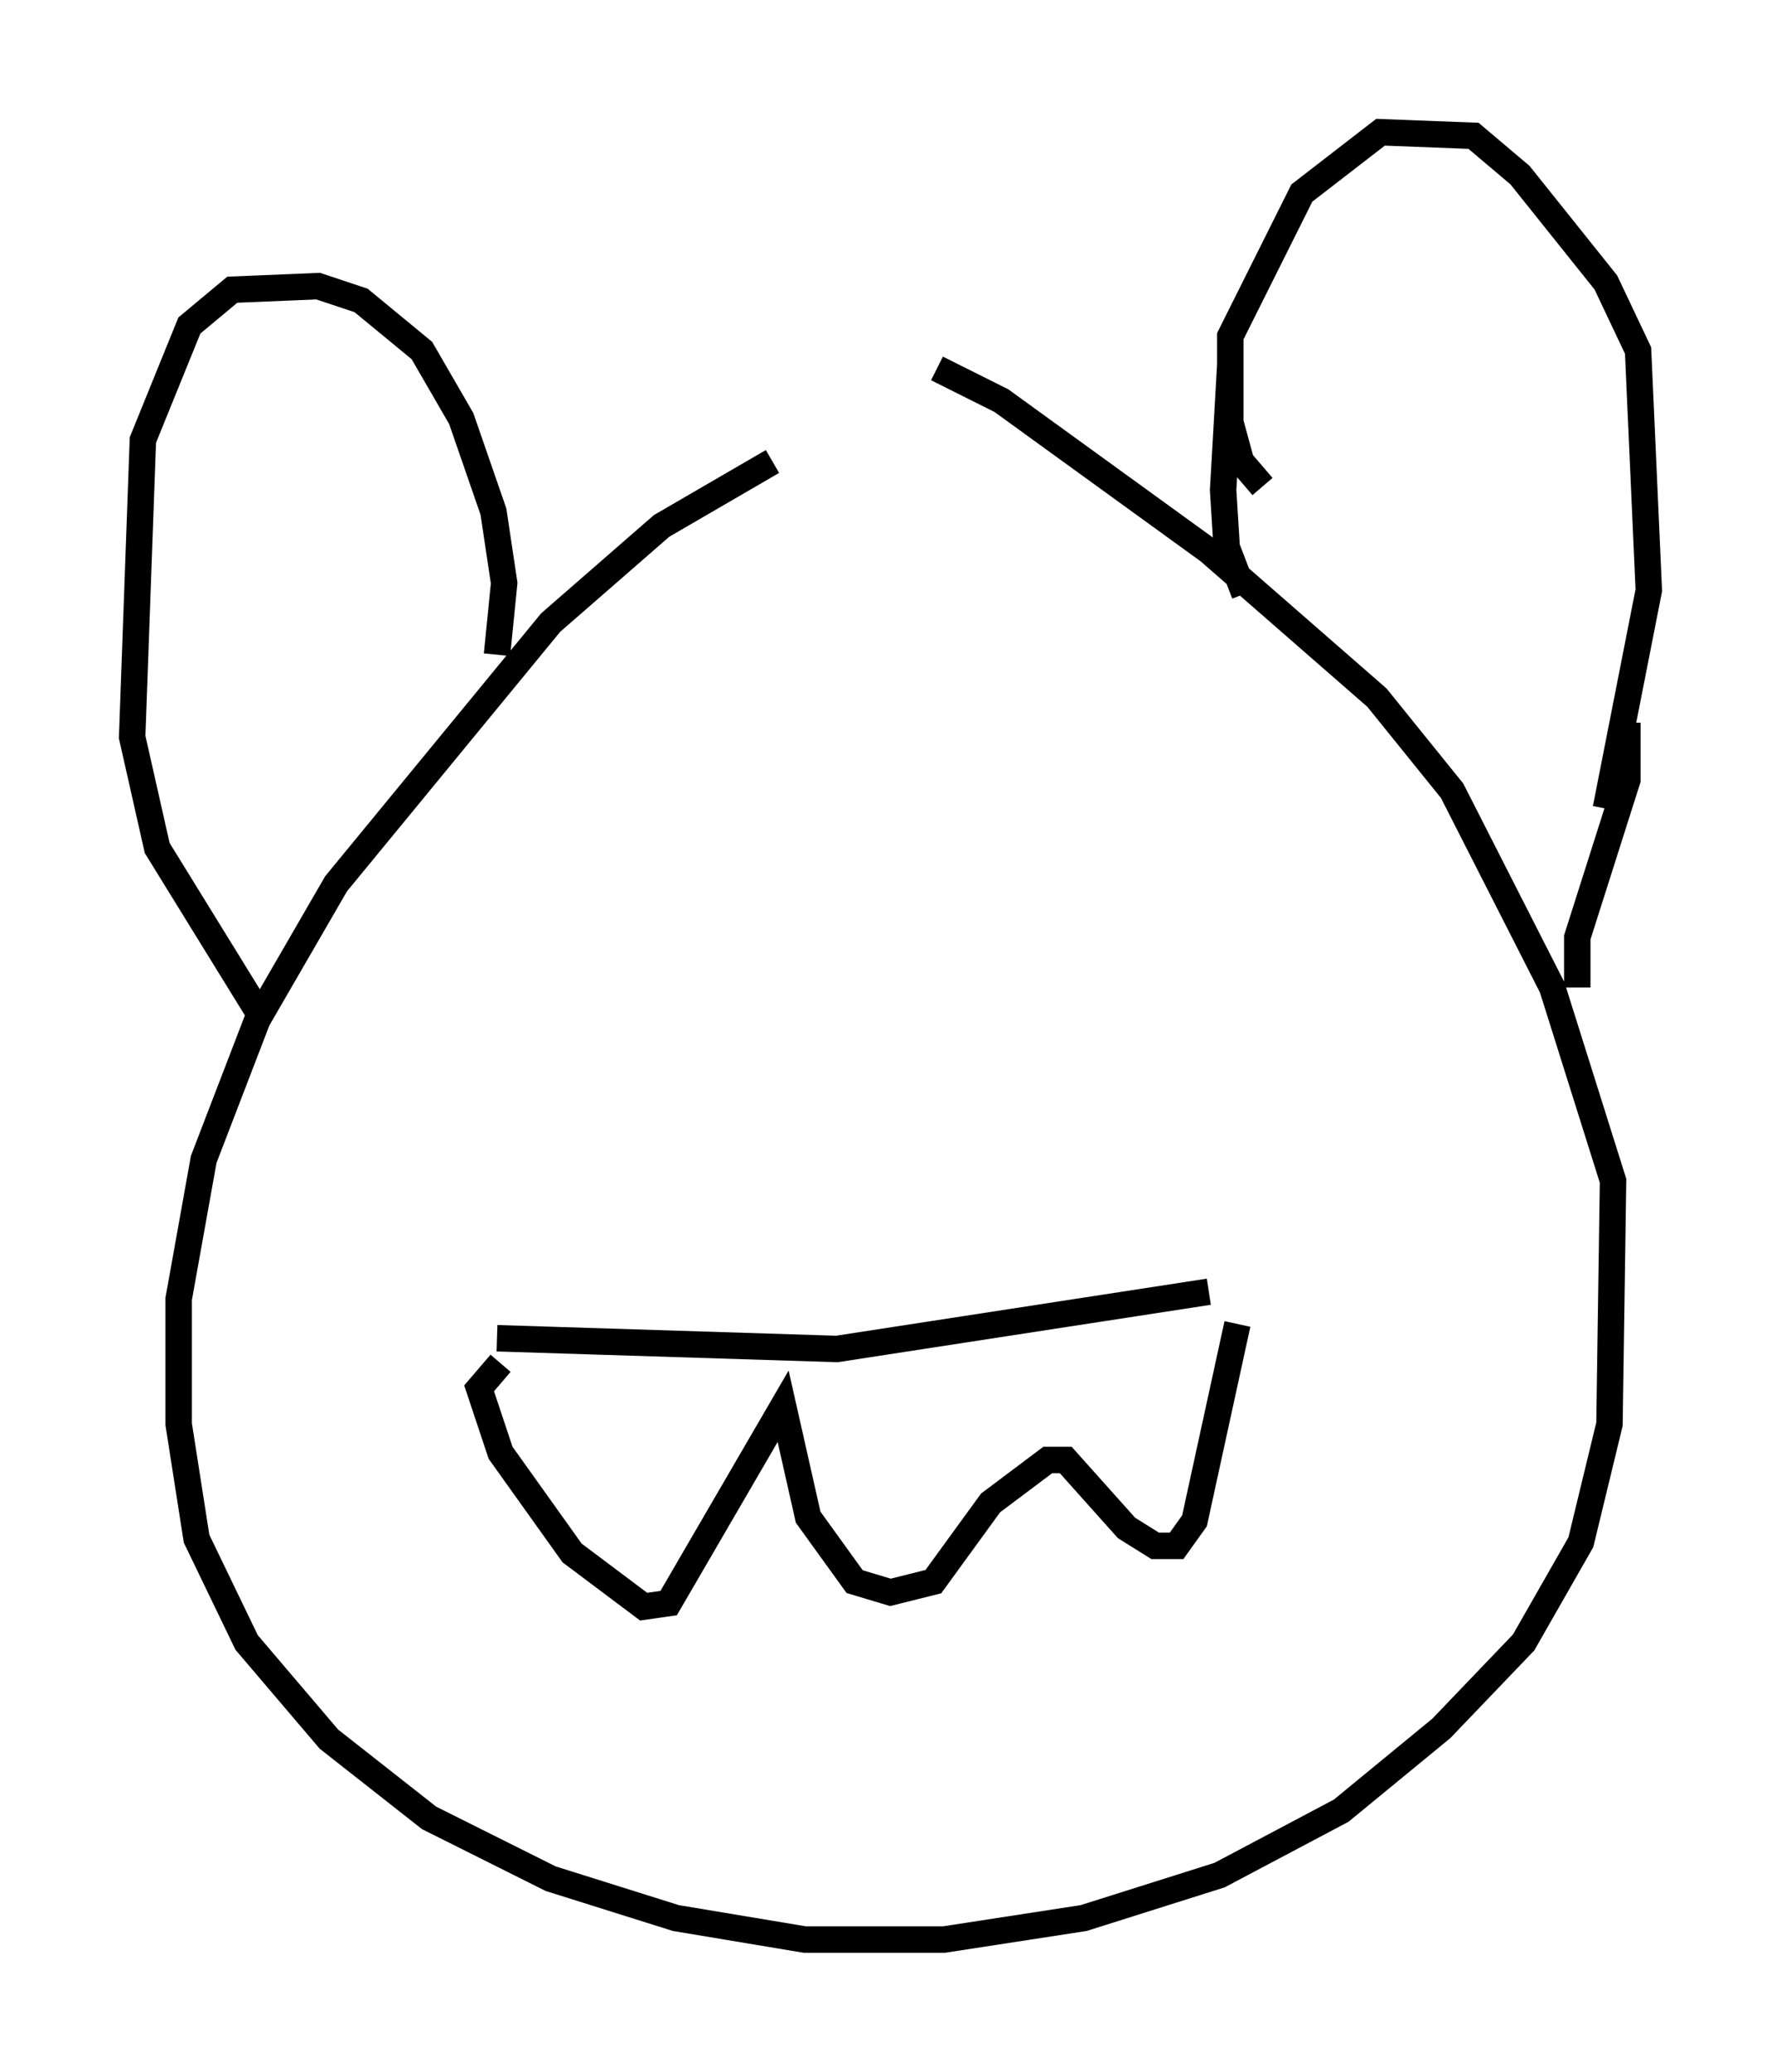 <?xml version="1.0" encoding="utf-8" ?>
<svg baseProfile="full" height="78.335" version="1.1" width="67.374" xmlns="http://www.w3.org/2000/svg" xmlns:ev="http://www.w3.org/2001/xml-events" xmlns:xlink="http://www.w3.org/1999/xlink"><defs /><rect fill="white" height="78.335" width="67.374" x="0" y="0" /><path d="M36.258, 15.961 m-7.036, 1.488 l-4.195, 2.436 -4.195, 3.654 l-8.119, 9.878 -2.977, 5.142 l-2.03, 5.277 -0.947, 5.277 l0.0, 4.736 0.677, 4.33 l1.894, 3.924 3.112, 3.654 l3.789, 2.977 4.601, 2.3 l4.736, 1.488 4.871, 0.812 l5.277, 0.0 5.277, -0.812 l5.142, -1.624 4.601, -2.436 l3.789, -3.112 3.112, -3.248 l2.165, -3.789 1.083, -4.465 l0.135, -9.202 -2.3, -7.307 l-3.789, -7.442 -2.842, -3.518 l-6.36, -5.548 -7.848, -5.683 l-2.436, -1.218 m-16.644, 10.825 l0.271, -2.706 -0.406, -2.706 l-1.218, -3.518 -1.488, -2.571 l-2.3, -1.894 -1.624, -0.541 l-3.248, 0.135 -1.624, 1.353 l-1.759, 4.33 -0.406, 11.231 l0.947, 4.195 3.924, 6.36 m37.889, -20.027 l-0.812, -0.947 -0.406, -1.488 l0.0, -3.248 2.706, -5.413 l2.977, -2.3 3.518, 0.135 l1.759, 1.488 3.248, 4.059 l1.218, 2.571 0.406, 9.066 l-1.624, 8.254 m-14.208, -16.779 l-0.271, 4.736 0.135, 2.165 l0.677, 1.759 m14.479, 4.871 l0.0, 2.165 -1.894, 5.954 l0.0, 1.894 m-40.866, 13.261 l12.855, 0.406 14.073, -2.165 m-26.793, 2.706 l-0.812, 0.947 0.812, 2.436 l2.706, 3.789 2.706, 2.03 l0.947, -0.135 4.33, -7.442 l0.947, 4.195 1.759, 2.436 l1.353, 0.406 1.624, -0.406 l2.165, -2.977 2.165, -1.624 l0.677, 0.0 2.3, 2.571 l1.083, 0.677 0.812, 0.0 l0.677, -0.947 1.624, -7.442 " fill="none" stroke="black" stroke-width="1" /></svg>
